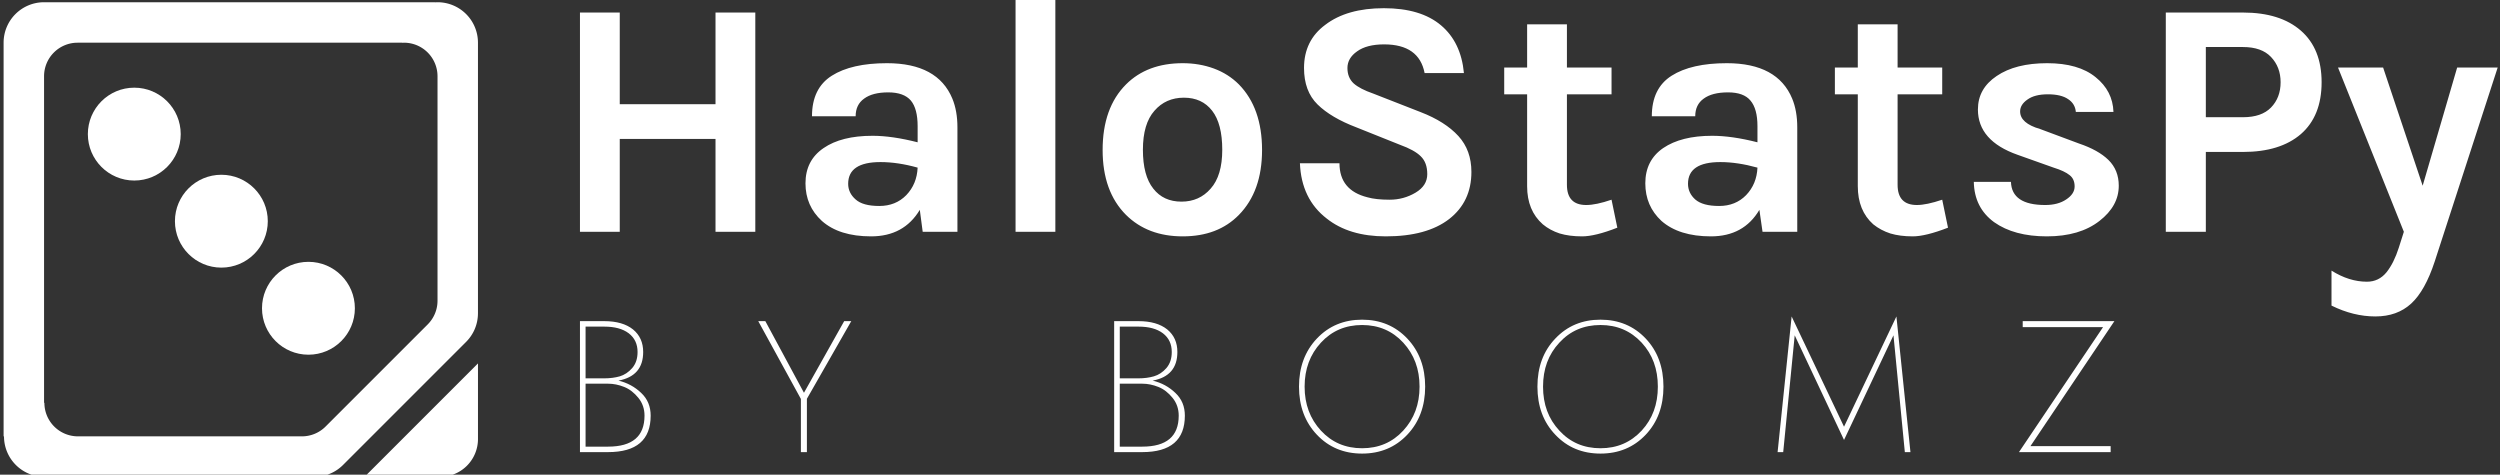 <svg data-v-423bf9ae="" xmlns="http://www.w3.org/2000/svg" viewBox="0 0 474 90" class="iconLeftSlogan"><rect x="0" y="0" width="474" height="90" fill="#333333" stroke="none"/><!----><!----><!----><g data-v-423bf9ae="" id="6899a7f4-4cdf-494d-9837-cae9a2a518b3" fill="white" transform="matrix(4.573,0,0,4.573,104.016,-14.771)"><path d="M1.30 3.75L2.95 3.75L2.95 7.55L6.92 7.55L6.92 3.75L8.57 3.75L8.57 12.84L6.92 12.84L6.92 8.99L2.95 8.99L2.95 12.84L1.30 12.84L1.30 3.75ZM13.43 8.86L13.43 8.86L13.43 8.86Q14.24 8.86 15.30 9.13L15.30 9.13L15.30 8.46L15.30 8.46Q15.30 7.74 15.02 7.40L15.02 7.40L15.02 7.40Q14.73 7.06 14.08 7.06L14.08 7.06L14.08 7.06Q13.43 7.06 13.08 7.32L13.08 7.32L13.08 7.32Q12.73 7.57 12.73 8.05L12.73 8.05L10.92 8.05L10.92 8.05Q10.92 6.89 11.74 6.37L11.74 6.37L11.74 6.37Q12.56 5.85 14.03 5.85L14.03 5.85L14.03 5.85Q16.13 5.85 16.74 7.32L16.74 7.32L16.74 7.32Q16.95 7.83 16.95 8.51L16.95 8.51L16.95 12.84L15.51 12.84L15.39 11.93L15.39 11.93Q14.73 13.03 13.37 13.03L13.37 13.03L13.37 13.03Q12.05 13.03 11.33 12.39L11.33 12.39L11.33 12.39Q10.65 11.77 10.65 10.83L10.65 10.83L10.65 10.83Q10.65 9.88 11.40 9.37L11.40 9.37L11.40 9.37Q12.14 8.86 13.43 8.86ZM15.30 10.18L15.30 10.18L15.30 10.18Q14.48 9.95 13.76 9.95L13.76 9.95L13.76 9.95Q12.42 9.95 12.42 10.85L12.42 10.85L12.42 10.85Q12.42 11.23 12.73 11.50L12.73 11.50L12.73 11.50Q13.03 11.77 13.71 11.77L13.71 11.77L13.71 11.77Q14.39 11.77 14.83 11.32L14.83 11.32L14.83 11.32Q15.27 10.86 15.30 10.18ZM19.36 12.84L19.36 3.23L21.01 3.23L21.01 12.84L19.36 12.84ZM26.29 5.85L26.29 5.85L26.29 5.85Q26.98 5.85 27.58 6.07L27.58 6.07L27.58 6.07Q28.18 6.29 28.62 6.73L28.62 6.73L28.62 6.73Q29.58 7.71 29.58 9.45L29.58 9.45L29.58 9.45Q29.58 11.16 28.62 12.14L28.62 12.14L28.62 12.14Q27.75 13.03 26.29 13.03L26.29 13.03L26.29 13.03Q24.84 13.03 23.94 12.14L23.94 12.14L23.94 12.14Q22.97 11.17 22.97 9.45L22.97 9.45L22.97 9.45Q22.97 7.70 23.94 6.73L23.94 6.73L23.94 6.73Q24.82 5.85 26.29 5.85ZM27.93 9.44L27.93 9.44L27.93 9.44Q27.93 8.36 27.51 7.82L27.51 7.82L27.51 7.82Q27.09 7.28 26.34 7.28L26.34 7.28L26.34 7.28Q25.59 7.28 25.12 7.82L25.12 7.82L25.12 7.82Q24.64 8.36 24.64 9.44L24.64 9.44L24.64 9.44Q24.64 10.51 25.07 11.05L25.07 11.05L25.07 11.05Q25.49 11.59 26.24 11.59L26.24 11.59L26.24 11.59Q26.98 11.59 27.45 11.05L27.45 11.05L27.45 11.05Q27.93 10.51 27.93 9.44ZM37.95 6.26L36.32 6.26L36.32 6.26Q36.09 5.07 34.64 5.07L34.64 5.07L34.64 5.07Q33.92 5.07 33.52 5.36L33.52 5.36L33.52 5.36Q33.12 5.64 33.12 6.05L33.12 6.05L33.12 6.05Q33.12 6.45 33.38 6.69L33.38 6.69L33.38 6.69Q33.64 6.92 34.19 7.11L34.19 7.11L36.16 7.88L36.16 7.88Q37.17 8.27 37.72 8.87L37.72 8.87L37.72 8.87Q38.26 9.46 38.26 10.36L38.26 10.36L38.26 10.36Q38.26 11.59 37.34 12.31L37.34 12.31L37.34 12.31Q36.41 13.03 34.71 13.03L34.71 13.03L34.71 13.03Q33.19 13.03 32.26 12.29L32.26 12.29L32.26 12.29Q31.21 11.48 31.15 10.00L31.15 10.00L32.79 10.00L32.79 10.00Q32.79 11.12 33.95 11.41L33.95 11.41L33.95 11.41Q34.30 11.51 34.87 11.51L34.87 11.51L34.87 11.51Q35.45 11.51 35.94 11.22L35.94 11.22L35.94 11.22Q36.43 10.93 36.43 10.45L36.43 10.45L36.43 10.45Q36.43 9.97 36.16 9.71L36.16 9.71L36.16 9.71Q35.90 9.45 35.29 9.23L35.29 9.23L33.49 8.51L33.49 8.51Q32.44 8.11 31.88 7.56L31.88 7.56L31.88 7.56Q31.32 7.01 31.32 6.05L31.32 6.05L31.32 6.05Q31.32 4.91 32.20 4.26L32.20 4.26L32.20 4.26Q33.10 3.57 34.63 3.57L34.63 3.57L34.63 3.57Q36.16 3.57 37.00 4.28L37.00 4.28L37.00 4.28Q37.83 4.98 37.95 6.26L37.95 6.26ZM44.07 11.51L44.31 12.67L44.31 12.67Q43.39 13.03 42.85 13.03L42.85 13.03L42.85 13.03Q42.32 13.03 41.92 12.91L41.92 12.91L41.92 12.91Q41.52 12.78 41.22 12.53L41.22 12.53L41.22 12.53Q40.57 11.96 40.57 10.95L40.57 10.95L40.57 7.14L39.62 7.14L39.62 6.03L40.57 6.03L40.57 4.24L42.22 4.24L42.22 6.03L44.07 6.03L44.07 7.14L42.22 7.14L42.22 10.89L42.22 10.89Q42.22 11.73 43.02 11.73L43.02 11.73L43.02 11.73Q43.43 11.73 44.07 11.51L44.07 11.51ZM48.24 8.86L48.24 8.86L48.24 8.86Q49.06 8.86 50.12 9.13L50.12 9.13L50.12 8.46L50.12 8.46Q50.12 7.74 49.83 7.40L49.83 7.40L49.83 7.40Q49.55 7.06 48.90 7.06L48.90 7.06L48.90 7.06Q48.24 7.06 47.89 7.32L47.89 7.32L47.89 7.32Q47.54 7.57 47.54 8.05L47.54 8.05L45.74 8.05L45.74 8.05Q45.74 6.89 46.56 6.37L46.56 6.37L46.56 6.37Q47.38 5.85 48.85 5.85L48.85 5.85L48.85 5.85Q50.95 5.85 51.56 7.32L51.56 7.32L51.56 7.32Q51.77 7.83 51.77 8.51L51.77 8.51L51.77 12.84L50.33 12.84L50.20 11.93L50.20 11.93Q49.55 13.03 48.19 13.03L48.19 13.03L48.19 13.03Q46.87 13.03 46.14 12.39L46.14 12.39L46.14 12.39Q45.47 11.77 45.47 10.83L45.47 10.83L45.47 10.83Q45.47 9.88 46.21 9.37L46.21 9.37L46.21 9.37Q46.96 8.86 48.24 8.86ZM50.12 10.18L50.12 10.18L50.12 10.18Q49.29 9.95 48.58 9.95L48.58 9.95L48.58 9.95Q47.24 9.95 47.24 10.85L47.24 10.85L47.24 10.85Q47.24 11.23 47.54 11.50L47.54 11.50L47.54 11.50Q47.85 11.77 48.53 11.77L48.53 11.77L48.53 11.77Q49.21 11.77 49.65 11.32L49.65 11.32L49.65 11.32Q50.09 10.86 50.12 10.18ZM57.78 11.51L58.02 12.67L58.02 12.67Q57.09 13.03 56.56 13.03L56.56 13.03L56.56 13.03Q56.03 13.03 55.63 12.91L55.63 12.91L55.63 12.91Q55.23 12.78 54.92 12.53L54.92 12.53L54.92 12.53Q54.28 11.96 54.28 10.95L54.28 10.95L54.28 7.14L53.33 7.14L53.33 6.03L54.28 6.03L54.28 4.24L55.93 4.24L55.93 6.03L57.78 6.03L57.78 7.14L55.93 7.14L55.93 10.89L55.93 10.89Q55.93 11.73 56.73 11.73L56.73 11.73L56.73 11.73Q57.13 11.73 57.78 11.51L57.78 11.51ZM59.09 10.77L60.63 10.77L60.63 10.77Q60.66 11.73 62.05 11.73L62.05 11.73L62.05 11.73Q62.58 11.73 62.92 11.50L62.92 11.50L62.92 11.50Q63.27 11.27 63.27 10.96L63.27 10.96L63.27 10.96Q63.27 10.65 63.06 10.49L63.06 10.49L63.06 10.49Q62.85 10.32 62.40 10.18L62.40 10.18L60.91 9.65L60.91 9.65Q59.26 9.07 59.26 7.77L59.26 7.77L59.26 7.77Q59.26 6.90 60.04 6.38L60.04 6.38L60.04 6.38Q60.82 5.85 62.13 5.85L62.13 5.85L62.13 5.85Q63.43 5.85 64.14 6.43L64.14 6.43L64.14 6.43Q64.85 7.00 64.88 7.87L64.88 7.87L63.32 7.87L63.32 7.87Q63.29 7.53 63.00 7.34L63.00 7.34L63.00 7.34Q62.71 7.14 62.16 7.14L62.16 7.14L62.16 7.14Q61.61 7.14 61.31 7.36L61.31 7.36L61.31 7.36Q61.01 7.57 61.01 7.85L61.01 7.85L61.01 7.85Q61.01 8.34 61.84 8.58L61.84 8.58L63.45 9.18L63.45 9.18Q64.25 9.45 64.67 9.86L64.67 9.86L64.67 9.86Q65.10 10.28 65.10 10.93L65.10 10.93L65.10 10.93Q65.10 11.77 64.30 12.39L64.30 12.39L64.30 12.39Q63.48 13.03 62.12 13.03L62.12 13.03L62.12 13.03Q60.76 13.03 59.93 12.44L59.93 12.44L59.93 12.44Q59.11 11.84 59.09 10.77L59.09 10.77ZM70.25 3.75L70.25 3.75Q71.79 3.75 72.65 4.50L72.65 4.50L72.65 4.50Q73.51 5.25 73.51 6.64L73.51 6.64L73.51 6.64Q73.51 8.04 72.65 8.79L72.65 8.79L72.65 8.79Q71.79 9.53 70.25 9.53L70.25 9.53L68.71 9.53L68.71 12.84L67.05 12.84L67.05 3.75L70.25 3.75ZM68.71 8.09L70.25 8.09L70.25 8.09Q71.02 8.09 71.41 7.69L71.41 7.69L71.41 7.69Q71.81 7.28 71.81 6.64L71.81 6.64L71.81 6.64Q71.81 6.01 71.41 5.59L71.41 5.59L71.41 5.59Q71.02 5.18 70.25 5.18L70.25 5.18L68.71 5.18L68.71 8.09ZM74.19 6.03L76.06 6.03L77.70 10.93L79.13 6.03L80.81 6.03L78.20 14.07L78.20 14.07Q77.80 15.29 77.22 15.82L77.22 15.82L77.22 15.82Q76.64 16.35 75.74 16.35L75.74 16.35L75.74 16.35Q74.83 16.35 73.92 15.90L73.92 15.90L73.92 14.45L73.92 14.45Q74.65 14.91 75.39 14.91L75.39 14.91L75.39 14.91Q75.88 14.91 76.20 14.52L76.20 14.52L76.20 14.52Q76.51 14.13 76.71 13.50L76.71 13.50L76.92 12.84L74.19 6.03Z"></path></g><!----><g data-v-423bf9ae="" id="fe0ccbc9-b4a2-4c22-873f-5dce54f8527b" transform="matrix(1.086,0,0,1.086,-3.296,-3.295)" stroke="none" fill="white"><circle cx="41.682" cy="41.651" r="8.106"></circle><circle cx="56.884" cy="56.853" r="8.107"></circle><circle cx="26.479" cy="26.447" r="8.106"></circle><path d="M73.292 79.672l-6.606 6.606h13.201a6.595 6.595 0 0 0 6.596-6.596V66.481l-6.606 6.606-6.585 6.585zM86.48 10.482a7.058 7.058 0 0 0-7.057-7.058c-.133 0-.264.013-.395.02v-.02H10.723a7.06 7.06 0 0 0-7.059 7.058V79.22h.07v.002a7.06 7.06 0 0 0 7.06 7.057h47.138a7.04 7.04 0 0 0 4.99-2.068l21.49-21.49h-.001a7.038 7.038 0 0 0 2.067-4.99h.002V10.482zm-7.059 45.05h-.002c0 1.617-.655 3.08-1.714 4.14l.001.001L59.88 77.498a5.841 5.841 0 0 1-4.139 1.717l-39.1-.001a5.856 5.856 0 0 1-5.856-5.854v-.001h-.058V16.343a5.853 5.853 0 0 1 5.854-5.854h56.655v.017c.11-.006.219-.017.329-.017a5.855 5.855 0 0 1 5.854 5.854h.001v39.189z"></path></g><!----><g data-v-423bf9ae="" id="1af3b562-79dd-4c0e-b174-ae24b969e3b5" fill="white" transform="matrix(2.534,0,0,2.534,106.768,53.793)"><path d="M1.26 2.80L1.26 12.60L3.36 12.60C5.49 12.60 6.55 11.69 6.55 9.87C6.55 9.19 6.32 8.62 5.84 8.17C5.37 7.72 4.81 7.41 4.14 7.25C5.38 7.02 5.99 6.30 5.99 5.11C5.99 4.40 5.74 3.84 5.23 3.42C4.72 3.01 4.00 2.80 3.08 2.80ZM1.68 7.08L1.68 3.21L3.08 3.21C3.85 3.21 4.46 3.37 4.91 3.71C5.35 4.05 5.57 4.51 5.57 5.11C5.57 5.60 5.44 5.99 5.17 6.31C4.90 6.62 4.58 6.83 4.24 6.93C3.89 7.03 3.50 7.08 3.08 7.08ZM1.68 7.48L3.36 7.48C3.76 7.48 4.16 7.56 4.56 7.72C4.97 7.88 5.32 8.16 5.63 8.54C5.94 8.92 6.09 9.37 6.09 9.87C6.09 11.42 5.18 12.19 3.36 12.19L1.68 12.19ZM21.03 2.80L18.02 8.16L15.13 2.80L14.60 2.80L17.79 8.62L17.79 12.60L18.24 12.60L18.24 8.61L21.56 2.80ZM41.23 2.80L41.23 12.60L43.33 12.60C45.46 12.60 46.52 11.69 46.52 9.87C46.52 9.19 46.29 8.62 45.81 8.17C45.34 7.72 44.78 7.41 44.11 7.25C45.35 7.02 45.96 6.30 45.96 5.11C45.96 4.40 45.71 3.84 45.20 3.42C44.69 3.01 43.97 2.80 43.05 2.80ZM41.65 7.08L41.65 3.21L43.05 3.21C43.82 3.21 44.43 3.37 44.88 3.71C45.32 4.05 45.54 4.51 45.54 5.11C45.54 5.60 45.41 5.99 45.14 6.31C44.87 6.62 44.55 6.83 44.20 6.93C43.85 7.03 43.47 7.08 43.05 7.08ZM41.65 7.48L43.33 7.48C43.73 7.48 44.13 7.56 44.53 7.72C44.94 7.88 45.29 8.16 45.60 8.54C45.91 8.92 46.06 9.37 46.06 9.87C46.06 11.42 45.15 12.19 43.33 12.19L41.65 12.19ZM55.48 7.70C55.48 6.38 55.89 5.29 56.70 4.41C57.51 3.53 58.54 3.09 59.78 3.09C61.02 3.09 62.05 3.53 62.86 4.41C63.67 5.29 64.08 6.38 64.08 7.70C64.08 9.02 63.67 10.11 62.86 10.99C62.05 11.87 61.02 12.31 59.78 12.31C58.54 12.31 57.51 11.87 56.70 10.99C55.89 10.11 55.48 9.02 55.48 7.70ZM55.06 7.70C55.06 9.16 55.51 10.36 56.40 11.30C57.29 12.24 58.42 12.71 59.78 12.71C61.14 12.71 62.27 12.24 63.16 11.30C64.05 10.36 64.50 9.16 64.50 7.70C64.50 6.24 64.05 5.04 63.16 4.10C62.27 3.16 61.14 2.69 59.78 2.69C58.42 2.69 57.29 3.16 56.40 4.10C55.51 5.04 55.06 6.24 55.06 7.70ZM73.32 7.70C73.32 6.38 73.72 5.29 74.54 4.41C75.35 3.53 76.37 3.09 77.62 3.09C78.86 3.09 79.88 3.53 80.70 4.41C81.51 5.29 81.91 6.38 81.91 7.70C81.91 9.02 81.51 10.11 80.70 10.99C79.88 11.87 78.86 12.31 77.62 12.31C76.37 12.31 75.35 11.87 74.54 10.99C73.72 10.11 73.32 9.02 73.32 7.70ZM72.90 7.70C72.90 9.16 73.34 10.36 74.24 11.30C75.13 12.24 76.25 12.71 77.62 12.71C78.98 12.71 80.11 12.24 81.00 11.30C81.89 10.36 82.33 9.16 82.33 7.70C82.33 6.24 81.89 5.04 81.00 4.10C80.11 3.16 78.98 2.69 77.62 2.69C76.25 2.69 75.13 3.16 74.24 4.10C73.34 5.04 72.90 6.24 72.90 7.70ZM99.54 3.86L100.39 12.60L100.81 12.60L99.76 2.45L95.84 10.70L91.92 2.45L90.87 12.60L91.29 12.60L92.15 3.86L95.84 11.69ZM109.21 3.25L115.22 3.25L108.93 12.60L115.79 12.60L115.79 12.15L109.79 12.15L116.07 2.80L109.21 2.80Z"></path></g></svg>